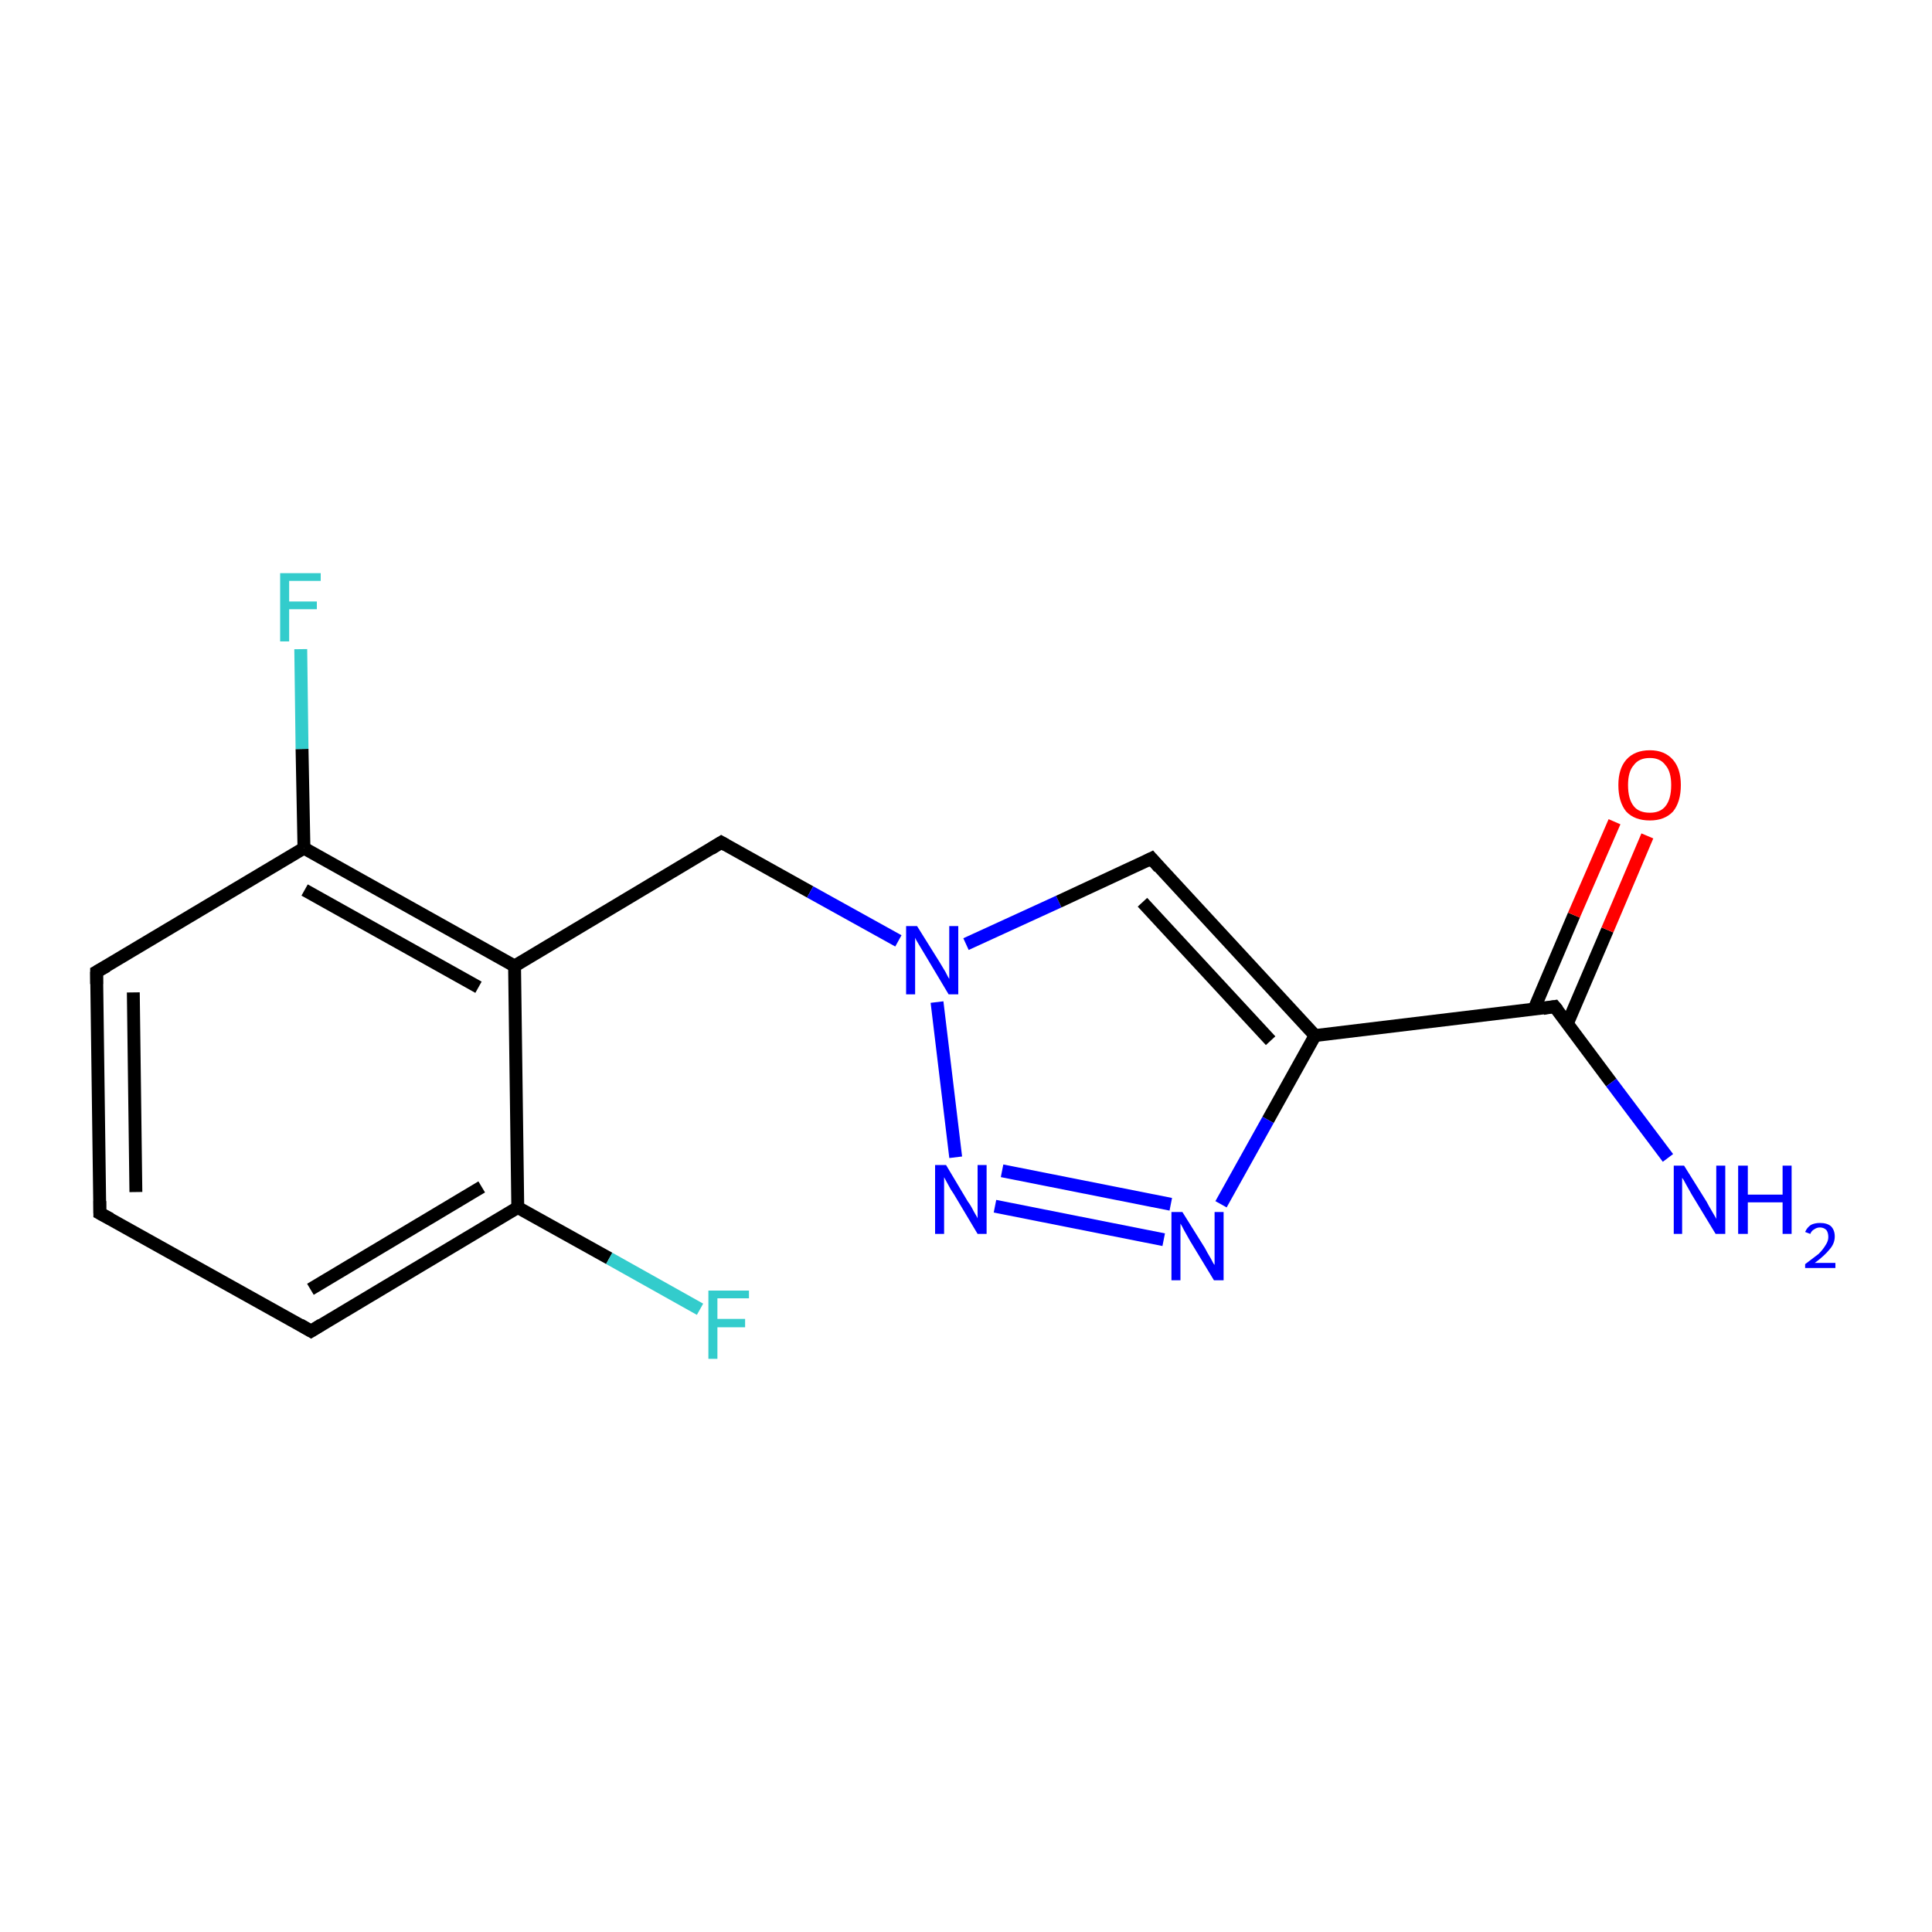 <?xml version='1.0' encoding='iso-8859-1'?>
<svg version='1.1' baseProfile='full'
              xmlns='http://www.w3.org/2000/svg'
                      xmlns:rdkit='http://www.rdkit.org/xml'
                      xmlns:xlink='http://www.w3.org/1999/xlink'
                  xml:space='preserve'
width='300px' height='300px' viewBox='0 0 300 300'>
<!-- END OF HEADER -->
<rect style='opacity:1.0;fill:#FFFFFF;stroke:none' width='300.0' height='300.0' x='0.0' y='0.0'> </rect>
<path class='bond-0 atom-0 atom-1' d='M 15.5,188.4 L 15.0,150.9' style='fill:none;fill-rule:evenodd;stroke:#000000;stroke-width:2.0px;stroke-linecap:butt;stroke-linejoin:miter;stroke-opacity:1' />
<path class='bond-0 atom-0 atom-1' d='M 21.1,185.1 L 20.7,154.1' style='fill:none;fill-rule:evenodd;stroke:#000000;stroke-width:2.0px;stroke-linecap:butt;stroke-linejoin:miter;stroke-opacity:1' />
<path class='bond-1 atom-1 atom-2' d='M 15.0,150.9 L 47.2,131.7' style='fill:none;fill-rule:evenodd;stroke:#000000;stroke-width:2.0px;stroke-linecap:butt;stroke-linejoin:miter;stroke-opacity:1' />
<path class='bond-2 atom-2 atom-3' d='M 47.2,131.7 L 79.9,150.0' style='fill:none;fill-rule:evenodd;stroke:#000000;stroke-width:2.0px;stroke-linecap:butt;stroke-linejoin:miter;stroke-opacity:1' />
<path class='bond-2 atom-2 atom-3' d='M 47.3,138.2 L 74.3,153.3' style='fill:none;fill-rule:evenodd;stroke:#000000;stroke-width:2.0px;stroke-linecap:butt;stroke-linejoin:miter;stroke-opacity:1' />
<path class='bond-3 atom-3 atom-4' d='M 79.9,150.0 L 80.4,187.5' style='fill:none;fill-rule:evenodd;stroke:#000000;stroke-width:2.0px;stroke-linecap:butt;stroke-linejoin:miter;stroke-opacity:1' />
<path class='bond-4 atom-4 atom-5' d='M 80.4,187.5 L 48.3,206.7' style='fill:none;fill-rule:evenodd;stroke:#000000;stroke-width:2.0px;stroke-linecap:butt;stroke-linejoin:miter;stroke-opacity:1' />
<path class='bond-4 atom-4 atom-5' d='M 74.8,184.3 L 48.2,200.2' style='fill:none;fill-rule:evenodd;stroke:#000000;stroke-width:2.0px;stroke-linecap:butt;stroke-linejoin:miter;stroke-opacity:1' />
<path class='bond-5 atom-4 atom-6' d='M 80.4,187.5 L 94.6,195.4' style='fill:none;fill-rule:evenodd;stroke:#000000;stroke-width:2.0px;stroke-linecap:butt;stroke-linejoin:miter;stroke-opacity:1' />
<path class='bond-5 atom-4 atom-6' d='M 94.6,195.4 L 108.7,203.3' style='fill:none;fill-rule:evenodd;stroke:#33CCCC;stroke-width:2.0px;stroke-linecap:butt;stroke-linejoin:miter;stroke-opacity:1' />
<path class='bond-6 atom-3 atom-7' d='M 79.9,150.0 L 112.0,130.8' style='fill:none;fill-rule:evenodd;stroke:#000000;stroke-width:2.0px;stroke-linecap:butt;stroke-linejoin:miter;stroke-opacity:1' />
<path class='bond-7 atom-7 atom-8' d='M 112.0,130.8 L 125.8,138.5' style='fill:none;fill-rule:evenodd;stroke:#000000;stroke-width:2.0px;stroke-linecap:butt;stroke-linejoin:miter;stroke-opacity:1' />
<path class='bond-7 atom-7 atom-8' d='M 125.8,138.5 L 139.5,146.1' style='fill:none;fill-rule:evenodd;stroke:#0000FF;stroke-width:2.0px;stroke-linecap:butt;stroke-linejoin:miter;stroke-opacity:1' />
<path class='bond-8 atom-8 atom-9' d='M 150.0,146.6 L 164.4,140.0' style='fill:none;fill-rule:evenodd;stroke:#0000FF;stroke-width:2.0px;stroke-linecap:butt;stroke-linejoin:miter;stroke-opacity:1' />
<path class='bond-8 atom-8 atom-9' d='M 164.4,140.0 L 178.8,133.3' style='fill:none;fill-rule:evenodd;stroke:#000000;stroke-width:2.0px;stroke-linecap:butt;stroke-linejoin:miter;stroke-opacity:1' />
<path class='bond-9 atom-9 atom-10' d='M 178.8,133.3 L 204.2,160.8' style='fill:none;fill-rule:evenodd;stroke:#000000;stroke-width:2.0px;stroke-linecap:butt;stroke-linejoin:miter;stroke-opacity:1' />
<path class='bond-9 atom-9 atom-10' d='M 177.4,140.1 L 197.3,161.6' style='fill:none;fill-rule:evenodd;stroke:#000000;stroke-width:2.0px;stroke-linecap:butt;stroke-linejoin:miter;stroke-opacity:1' />
<path class='bond-10 atom-10 atom-11' d='M 204.2,160.8 L 196.9,173.9' style='fill:none;fill-rule:evenodd;stroke:#000000;stroke-width:2.0px;stroke-linecap:butt;stroke-linejoin:miter;stroke-opacity:1' />
<path class='bond-10 atom-10 atom-11' d='M 196.9,173.9 L 189.6,187.0' style='fill:none;fill-rule:evenodd;stroke:#0000FF;stroke-width:2.0px;stroke-linecap:butt;stroke-linejoin:miter;stroke-opacity:1' />
<path class='bond-11 atom-11 atom-12' d='M 180.7,192.5 L 154.5,187.3' style='fill:none;fill-rule:evenodd;stroke:#0000FF;stroke-width:2.0px;stroke-linecap:butt;stroke-linejoin:miter;stroke-opacity:1' />
<path class='bond-11 atom-11 atom-12' d='M 181.8,187.0 L 155.6,181.8' style='fill:none;fill-rule:evenodd;stroke:#0000FF;stroke-width:2.0px;stroke-linecap:butt;stroke-linejoin:miter;stroke-opacity:1' />
<path class='bond-12 atom-10 atom-13' d='M 204.2,160.8 L 241.4,156.3' style='fill:none;fill-rule:evenodd;stroke:#000000;stroke-width:2.0px;stroke-linecap:butt;stroke-linejoin:miter;stroke-opacity:1' />
<path class='bond-13 atom-13 atom-14' d='M 243.4,158.9 L 249.6,144.4' style='fill:none;fill-rule:evenodd;stroke:#000000;stroke-width:2.0px;stroke-linecap:butt;stroke-linejoin:miter;stroke-opacity:1' />
<path class='bond-13 atom-13 atom-14' d='M 249.6,144.4 L 255.8,129.8' style='fill:none;fill-rule:evenodd;stroke:#FF0000;stroke-width:2.0px;stroke-linecap:butt;stroke-linejoin:miter;stroke-opacity:1' />
<path class='bond-13 atom-13 atom-14' d='M 238.2,156.7 L 244.4,142.1' style='fill:none;fill-rule:evenodd;stroke:#000000;stroke-width:2.0px;stroke-linecap:butt;stroke-linejoin:miter;stroke-opacity:1' />
<path class='bond-13 atom-13 atom-14' d='M 244.4,142.1 L 250.7,127.6' style='fill:none;fill-rule:evenodd;stroke:#FF0000;stroke-width:2.0px;stroke-linecap:butt;stroke-linejoin:miter;stroke-opacity:1' />
<path class='bond-14 atom-13 atom-15' d='M 241.4,156.3 L 250.2,168.1' style='fill:none;fill-rule:evenodd;stroke:#000000;stroke-width:2.0px;stroke-linecap:butt;stroke-linejoin:miter;stroke-opacity:1' />
<path class='bond-14 atom-13 atom-15' d='M 250.2,168.1 L 259.0,179.8' style='fill:none;fill-rule:evenodd;stroke:#0000FF;stroke-width:2.0px;stroke-linecap:butt;stroke-linejoin:miter;stroke-opacity:1' />
<path class='bond-15 atom-2 atom-16' d='M 47.2,131.7 L 46.9,116.3' style='fill:none;fill-rule:evenodd;stroke:#000000;stroke-width:2.0px;stroke-linecap:butt;stroke-linejoin:miter;stroke-opacity:1' />
<path class='bond-15 atom-2 atom-16' d='M 46.9,116.3 L 46.7,100.8' style='fill:none;fill-rule:evenodd;stroke:#33CCCC;stroke-width:2.0px;stroke-linecap:butt;stroke-linejoin:miter;stroke-opacity:1' />
<path class='bond-16 atom-5 atom-0' d='M 48.3,206.7 L 15.5,188.4' style='fill:none;fill-rule:evenodd;stroke:#000000;stroke-width:2.0px;stroke-linecap:butt;stroke-linejoin:miter;stroke-opacity:1' />
<path class='bond-17 atom-12 atom-8' d='M 148.4,179.7 L 145.5,155.6' style='fill:none;fill-rule:evenodd;stroke:#0000FF;stroke-width:2.0px;stroke-linecap:butt;stroke-linejoin:miter;stroke-opacity:1' />
<path d='M 15.5,186.5 L 15.5,188.4 L 17.2,189.3' style='fill:none;stroke:#000000;stroke-width:2.0px;stroke-linecap:butt;stroke-linejoin:miter;stroke-miterlimit:10;stroke-opacity:1;' />
<path d='M 15.0,152.8 L 15.0,150.9 L 16.6,150.0' style='fill:none;stroke:#000000;stroke-width:2.0px;stroke-linecap:butt;stroke-linejoin:miter;stroke-miterlimit:10;stroke-opacity:1;' />
<path d='M 49.9,205.7 L 48.3,206.7 L 46.6,205.7' style='fill:none;stroke:#000000;stroke-width:2.0px;stroke-linecap:butt;stroke-linejoin:miter;stroke-miterlimit:10;stroke-opacity:1;' />
<path d='M 110.4,131.8 L 112.0,130.8 L 112.7,131.2' style='fill:none;stroke:#000000;stroke-width:2.0px;stroke-linecap:butt;stroke-linejoin:miter;stroke-miterlimit:10;stroke-opacity:1;' />
<path d='M 178.0,133.7 L 178.8,133.3 L 180.0,134.7' style='fill:none;stroke:#000000;stroke-width:2.0px;stroke-linecap:butt;stroke-linejoin:miter;stroke-miterlimit:10;stroke-opacity:1;' />
<path d='M 239.6,156.6 L 241.4,156.3 L 241.9,156.9' style='fill:none;stroke:#000000;stroke-width:2.0px;stroke-linecap:butt;stroke-linejoin:miter;stroke-miterlimit:10;stroke-opacity:1;' />
<path class='atom-6' d='M 110.0 200.4
L 116.3 200.4
L 116.3 201.6
L 111.4 201.6
L 111.4 204.8
L 115.7 204.8
L 115.7 206.1
L 111.4 206.1
L 111.4 211.0
L 110.0 211.0
L 110.0 200.4
' fill='#33CCCC'/>
<path class='atom-8' d='M 142.4 143.8
L 145.9 149.4
Q 146.2 149.9, 146.8 150.9
Q 147.3 151.9, 147.4 152.0
L 147.4 143.8
L 148.8 143.8
L 148.8 154.4
L 147.3 154.4
L 143.6 148.2
Q 143.2 147.5, 142.7 146.7
Q 142.2 145.9, 142.1 145.6
L 142.1 154.4
L 140.7 154.4
L 140.7 143.8
L 142.4 143.8
' fill='#0000FF'/>
<path class='atom-11' d='M 183.6 188.2
L 187.1 193.8
Q 187.4 194.4, 188.0 195.4
Q 188.5 196.4, 188.6 196.4
L 188.6 188.2
L 190.0 188.2
L 190.0 198.8
L 188.5 198.8
L 184.8 192.7
Q 184.4 192.0, 183.9 191.1
Q 183.5 190.3, 183.3 190.0
L 183.3 198.8
L 181.9 198.8
L 181.9 188.2
L 183.6 188.2
' fill='#0000FF'/>
<path class='atom-12' d='M 146.9 180.9
L 150.3 186.6
Q 150.7 187.1, 151.2 188.1
Q 151.8 189.1, 151.8 189.2
L 151.8 180.9
L 153.2 180.9
L 153.2 191.6
L 151.8 191.6
L 148.1 185.4
Q 147.6 184.7, 147.2 183.9
Q 146.7 183.0, 146.6 182.8
L 146.6 191.6
L 145.2 191.6
L 145.2 180.9
L 146.9 180.9
' fill='#0000FF'/>
<path class='atom-14' d='M 251.3 121.9
Q 251.3 119.4, 252.5 118.0
Q 253.8 116.5, 256.2 116.5
Q 258.5 116.5, 259.8 118.0
Q 261.0 119.4, 261.0 121.9
Q 261.0 124.5, 259.8 126.0
Q 258.5 127.4, 256.2 127.4
Q 253.8 127.4, 252.5 126.0
Q 251.3 124.5, 251.3 121.9
M 256.2 126.2
Q 257.8 126.2, 258.6 125.2
Q 259.5 124.1, 259.5 121.9
Q 259.5 119.8, 258.6 118.8
Q 257.8 117.7, 256.2 117.7
Q 254.5 117.7, 253.7 118.8
Q 252.8 119.8, 252.8 121.9
Q 252.8 124.1, 253.7 125.2
Q 254.5 126.2, 256.2 126.2
' fill='#FF0000'/>
<path class='atom-15' d='M 261.5 181.0
L 265.0 186.6
Q 265.3 187.2, 265.9 188.2
Q 266.5 189.2, 266.5 189.3
L 266.5 181.0
L 267.9 181.0
L 267.9 191.6
L 266.4 191.6
L 262.7 185.5
Q 262.3 184.8, 261.8 183.9
Q 261.4 183.1, 261.2 182.9
L 261.2 191.6
L 259.9 191.6
L 259.9 181.0
L 261.5 181.0
' fill='#0000FF'/>
<path class='atom-15' d='M 269.9 181.0
L 271.4 181.0
L 271.4 185.5
L 276.8 185.5
L 276.8 181.0
L 278.2 181.0
L 278.2 191.6
L 276.8 191.6
L 276.8 186.7
L 271.4 186.7
L 271.4 191.6
L 269.9 191.6
L 269.9 181.0
' fill='#0000FF'/>
<path class='atom-15' d='M 280.3 191.3
Q 280.6 190.6, 281.2 190.2
Q 281.8 189.9, 282.6 189.9
Q 283.7 189.9, 284.3 190.4
Q 284.9 191.0, 284.9 192.0
Q 284.9 193.1, 284.1 194.0
Q 283.3 195.0, 281.8 196.1
L 285.0 196.1
L 285.0 196.9
L 280.3 196.9
L 280.3 196.3
Q 281.6 195.3, 282.4 194.7
Q 283.1 194.0, 283.5 193.3
Q 283.9 192.7, 283.9 192.1
Q 283.9 191.4, 283.6 191.0
Q 283.2 190.6, 282.6 190.6
Q 282.1 190.6, 281.7 190.9
Q 281.3 191.1, 281.1 191.6
L 280.3 191.3
' fill='#0000FF'/>
<path class='atom-16' d='M 43.5 89.0
L 49.8 89.0
L 49.8 90.2
L 44.9 90.2
L 44.9 93.4
L 49.2 93.4
L 49.2 94.6
L 44.9 94.6
L 44.9 99.6
L 43.5 99.6
L 43.5 89.0
' fill='#33CCCC'/>
</svg>
